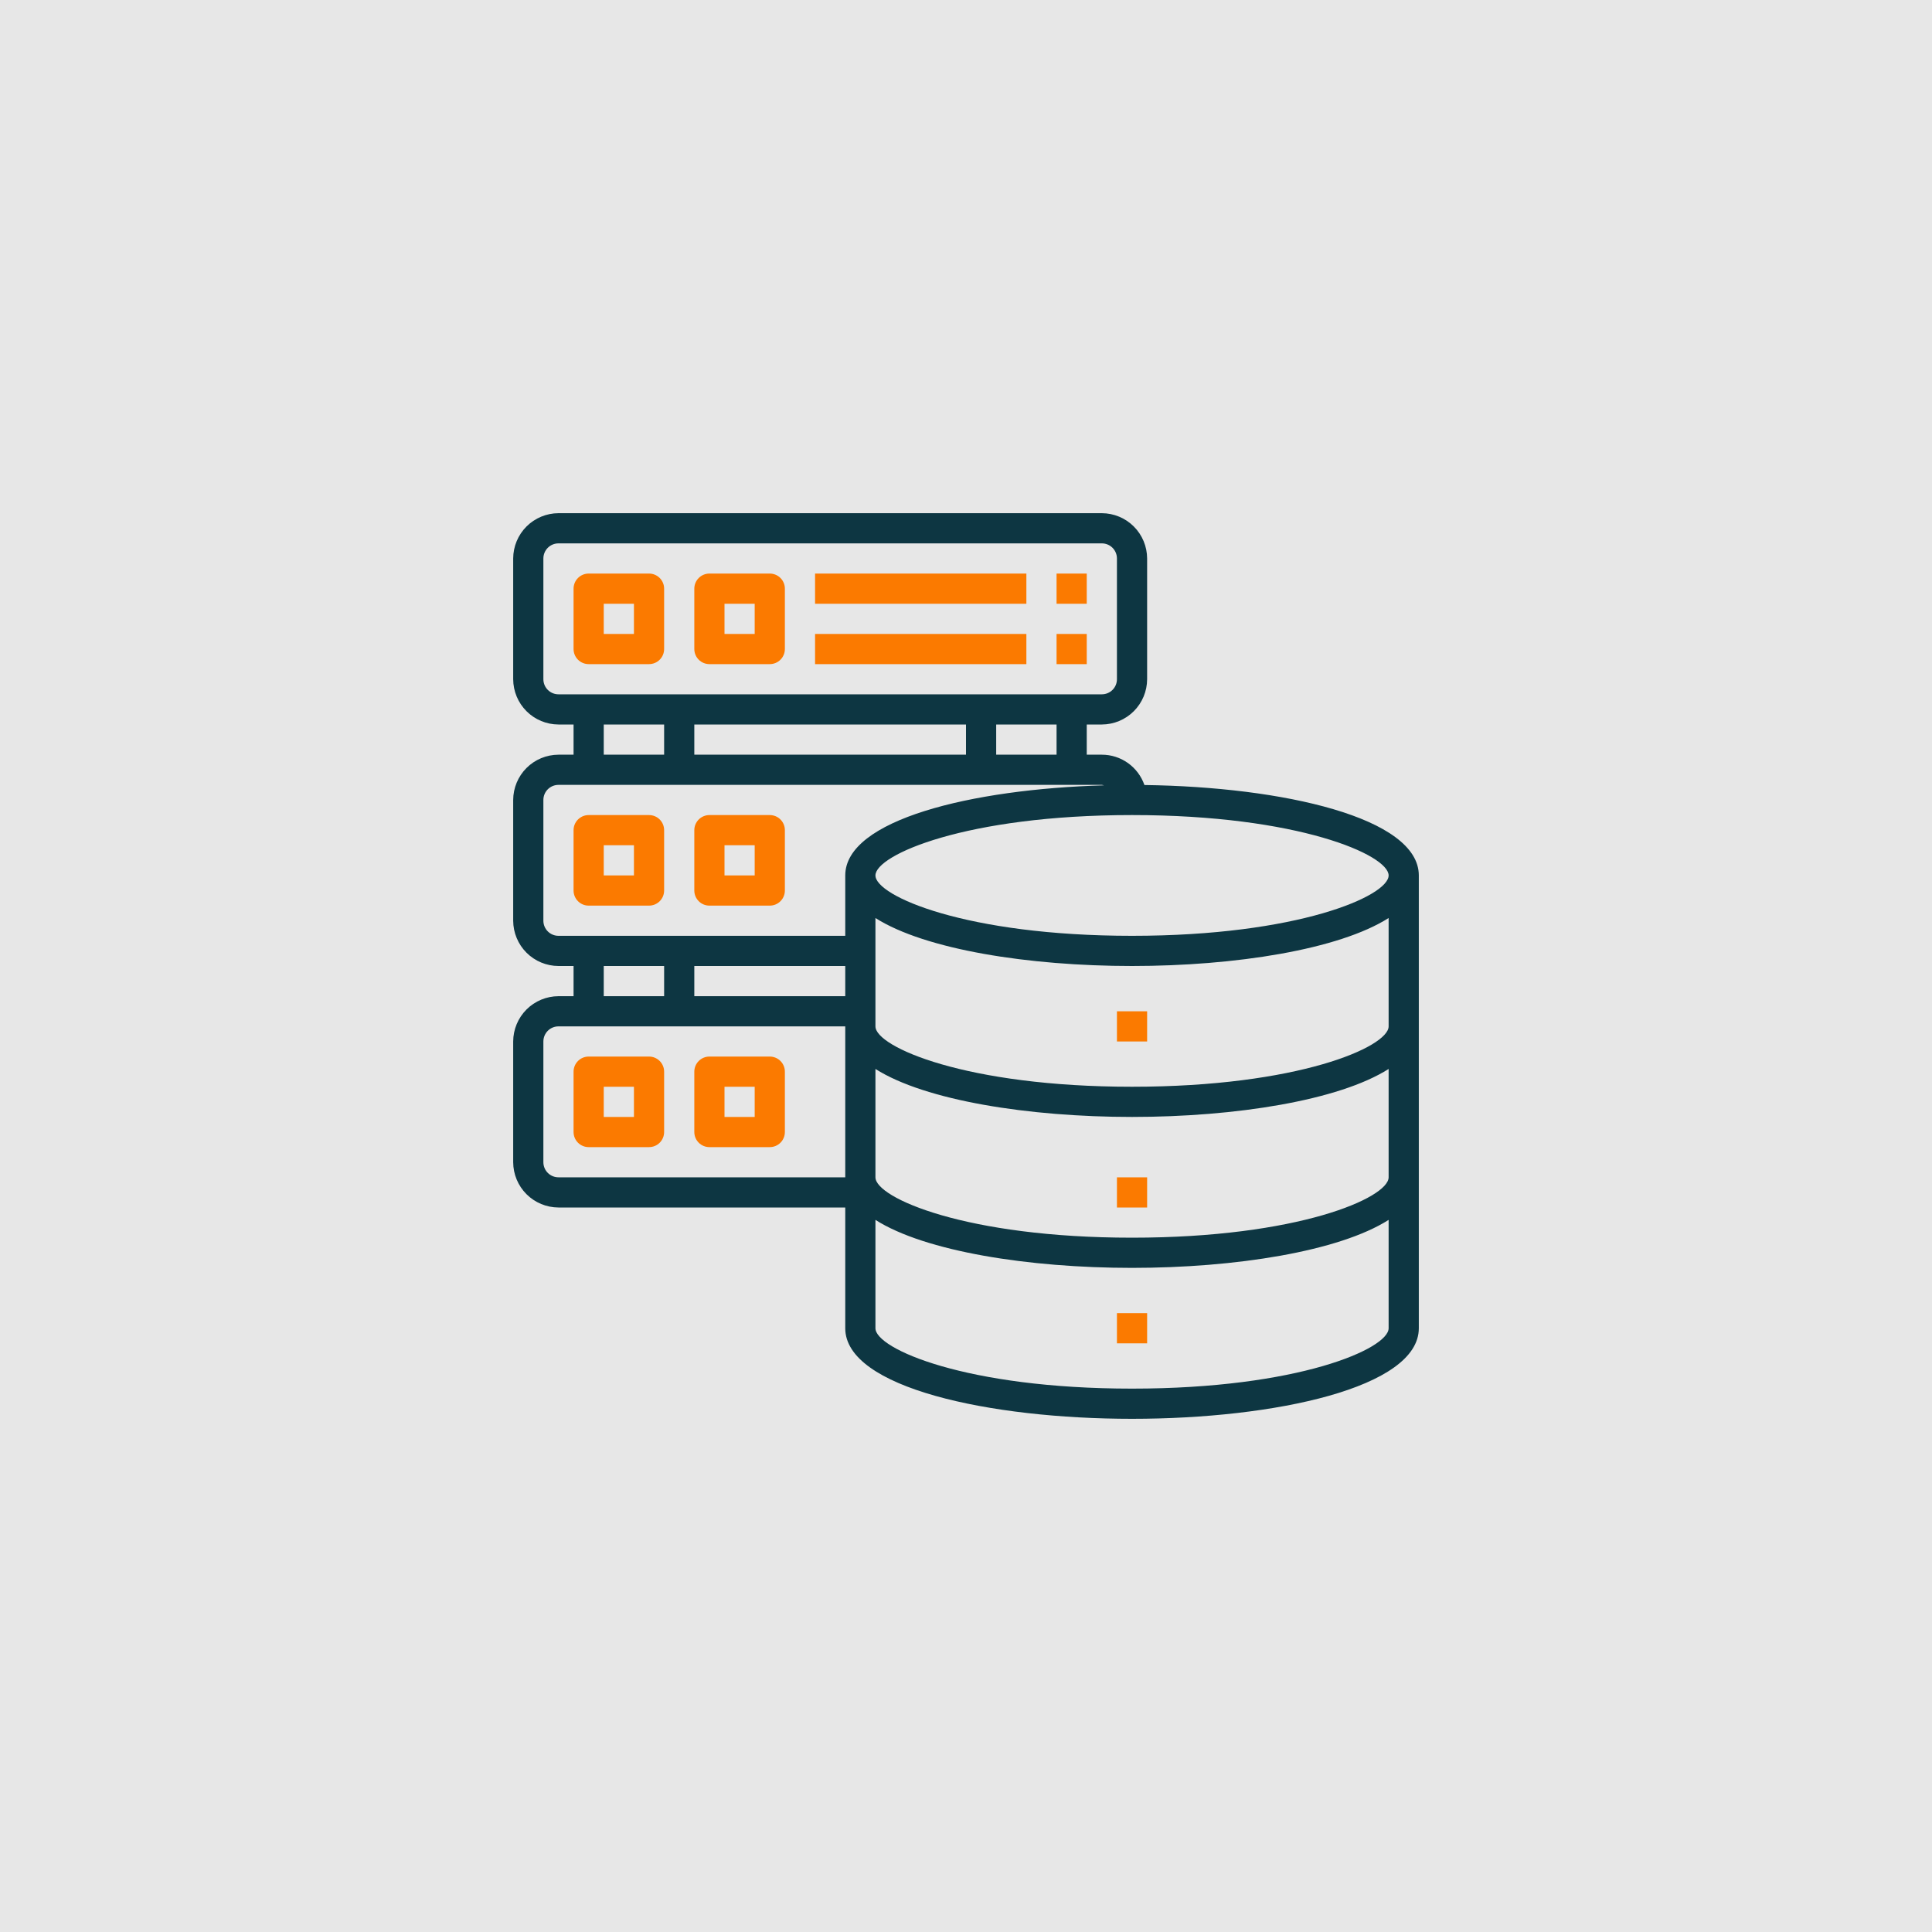 <svg width="80" height="80" viewBox="0 0 80 80" fill="none" xmlns="http://www.w3.org/2000/svg">
<rect width="80" height="80" fill="#E7E7E7"/>
<path d="M47.388 32.506C47.261 32.14 47.023 31.822 46.707 31.596C46.391 31.371 46.013 31.25 45.625 31.25H45V30H45.625C46.122 29.998 46.598 29.8 46.949 29.449C47.3 29.098 47.498 28.622 47.5 28.125V23.125C47.498 22.628 47.3 22.152 46.949 21.801C46.598 21.45 46.122 21.252 45.625 21.25H23.125C22.628 21.252 22.152 21.45 21.801 21.801C21.45 22.152 21.252 22.628 21.25 23.125V28.125C21.252 28.622 21.45 29.098 21.801 29.449C22.152 29.8 22.628 29.998 23.125 30H23.75V31.25H23.125C22.628 31.252 22.152 31.45 21.801 31.801C21.45 32.152 21.252 32.628 21.25 33.125V38.125C21.252 38.622 21.45 39.098 21.801 39.449C22.152 39.8 22.628 39.998 23.125 40H23.75V41.25H23.125C22.628 41.252 22.152 41.45 21.801 41.801C21.45 42.152 21.252 42.628 21.25 43.125V48.125C21.252 48.622 21.45 49.098 21.801 49.449C22.152 49.8 22.628 49.998 23.125 50H35V55C35 57.462 40.975 58.75 46.875 58.75C52.775 58.75 58.75 57.462 58.75 55V36.25C58.75 33.856 53.119 32.581 47.388 32.506ZM23.125 28.75C22.959 28.75 22.8 28.684 22.683 28.567C22.566 28.45 22.5 28.291 22.5 28.125V23.125C22.5 22.959 22.566 22.8 22.683 22.683C22.8 22.566 22.959 22.5 23.125 22.5H45.625C45.791 22.5 45.95 22.566 46.067 22.683C46.184 22.8 46.25 22.959 46.25 23.125V28.125C46.25 28.291 46.184 28.45 46.067 28.567C45.95 28.684 45.791 28.75 45.625 28.75H23.125ZM43.75 30V31.25H41.25V30H43.75ZM40 30V31.25H28.75V30H40ZM27.5 30V31.25H25V30H27.5ZM35 48.75H23.125C22.959 48.75 22.8 48.684 22.683 48.567C22.566 48.45 22.5 48.291 22.5 48.125V43.125C22.5 42.959 22.566 42.8 22.683 42.683C22.8 42.566 22.959 42.5 23.125 42.5H35V48.75ZM25 41.25V40H27.5V41.25H25ZM35 41.25H28.75V40H35V41.25ZM35 36.25V38.75H23.125C22.959 38.75 22.8 38.684 22.683 38.567C22.566 38.45 22.5 38.291 22.5 38.125V33.125C22.5 32.959 22.566 32.8 22.683 32.683C22.8 32.566 22.959 32.5 23.125 32.5H45.625C45.655 32.503 45.684 32.51 45.712 32.519C40.212 32.675 35 33.95 35 36.25ZM57.5 55C57.5 55.85 53.75 57.5 46.875 57.5C40 57.5 36.25 55.85 36.25 55V50.513C38.306 51.819 42.6 52.5 46.875 52.5C51.15 52.5 55.444 51.819 57.5 50.513V55ZM57.5 48.75C57.5 49.6 53.75 51.25 46.875 51.25C40 51.25 36.25 49.6 36.25 48.75V44.263C38.306 45.569 42.6 46.25 46.875 46.25C51.15 46.25 55.444 45.569 57.5 44.263V48.75ZM57.5 42.5C57.5 43.35 53.75 45 46.875 45C40 45 36.25 43.35 36.25 42.5V38.013C38.306 39.319 42.6 40 46.875 40C51.15 40 55.444 39.319 57.5 38.013V42.5ZM46.875 38.75C40 38.75 36.25 37.1 36.25 36.25C36.25 35.4 40 33.75 46.875 33.75C53.75 33.75 57.5 35.4 57.5 36.25C57.5 37.1 53.75 38.75 46.875 38.75Z" fill="#0D3642"/>
<path d="M46.25 41.875H47.5V43.125H46.25V41.875ZM46.25 48.75H47.5V50H46.25V48.75ZM46.25 54.375H47.5V55.625H46.25V54.375ZM26.875 33.75H24.375C24.209 33.75 24.05 33.816 23.933 33.933C23.816 34.05 23.75 34.209 23.75 34.375V36.875C23.75 37.041 23.816 37.2 23.933 37.317C24.05 37.434 24.209 37.5 24.375 37.5H26.875C27.041 37.5 27.2 37.434 27.317 37.317C27.434 37.2 27.5 37.041 27.5 36.875V34.375C27.5 34.209 27.434 34.05 27.317 33.933C27.2 33.816 27.041 33.75 26.875 33.75ZM26.25 36.25H25V35H26.25V36.25ZM31.875 33.75H29.375C29.209 33.75 29.05 33.816 28.933 33.933C28.816 34.05 28.75 34.209 28.75 34.375V36.875C28.75 37.041 28.816 37.2 28.933 37.317C29.05 37.434 29.209 37.5 29.375 37.5H31.875C32.041 37.5 32.2 37.434 32.317 37.317C32.434 37.2 32.5 37.041 32.5 36.875V34.375C32.5 34.209 32.434 34.05 32.317 33.933C32.2 33.816 32.041 33.75 31.875 33.75ZM31.25 36.25H30V35H31.25V36.25ZM26.875 23.75H24.375C24.209 23.75 24.05 23.816 23.933 23.933C23.816 24.05 23.75 24.209 23.75 24.375V26.875C23.75 27.041 23.816 27.2 23.933 27.317C24.05 27.434 24.209 27.5 24.375 27.5H26.875C27.041 27.5 27.2 27.434 27.317 27.317C27.434 27.2 27.5 27.041 27.5 26.875V24.375C27.5 24.209 27.434 24.05 27.317 23.933C27.2 23.816 27.041 23.75 26.875 23.75ZM26.25 26.25H25V25H26.25V26.25ZM31.875 23.75H29.375C29.209 23.75 29.05 23.816 28.933 23.933C28.816 24.05 28.75 24.209 28.75 24.375V26.875C28.75 27.041 28.816 27.2 28.933 27.317C29.05 27.434 29.209 27.5 29.375 27.5H31.875C32.041 27.5 32.2 27.434 32.317 27.317C32.434 27.2 32.5 27.041 32.5 26.875V24.375C32.5 24.209 32.434 24.05 32.317 23.933C32.2 23.816 32.041 23.75 31.875 23.75ZM31.25 26.25H30V25H31.25V26.25ZM33.75 23.75H42.5V25H33.75V23.75ZM43.75 23.75H45V25H43.75V23.75ZM33.75 26.25H42.5V27.5H33.75V26.25ZM43.75 26.25H45V27.5H43.75V26.25ZM26.875 43.75H24.375C24.209 43.75 24.05 43.816 23.933 43.933C23.816 44.05 23.75 44.209 23.75 44.375V46.875C23.75 47.041 23.816 47.2 23.933 47.317C24.05 47.434 24.209 47.5 24.375 47.5H26.875C27.041 47.5 27.2 47.434 27.317 47.317C27.434 47.2 27.5 47.041 27.5 46.875V44.375C27.5 44.209 27.434 44.05 27.317 43.933C27.2 43.816 27.041 43.75 26.875 43.75ZM26.25 46.25H25V45H26.25V46.25ZM31.875 43.75H29.375C29.209 43.75 29.05 43.816 28.933 43.933C28.816 44.05 28.75 44.209 28.75 44.375V46.875C28.75 47.041 28.816 47.2 28.933 47.317C29.05 47.434 29.209 47.5 29.375 47.5H31.875C32.041 47.5 32.2 47.434 32.317 47.317C32.434 47.2 32.5 47.041 32.5 46.875V44.375C32.5 44.209 32.434 44.05 32.317 43.933C32.2 43.816 32.041 43.75 31.875 43.75ZM31.25 46.25H30V45H31.25V46.25Z" fill="#FB7A00"/>
</svg>
